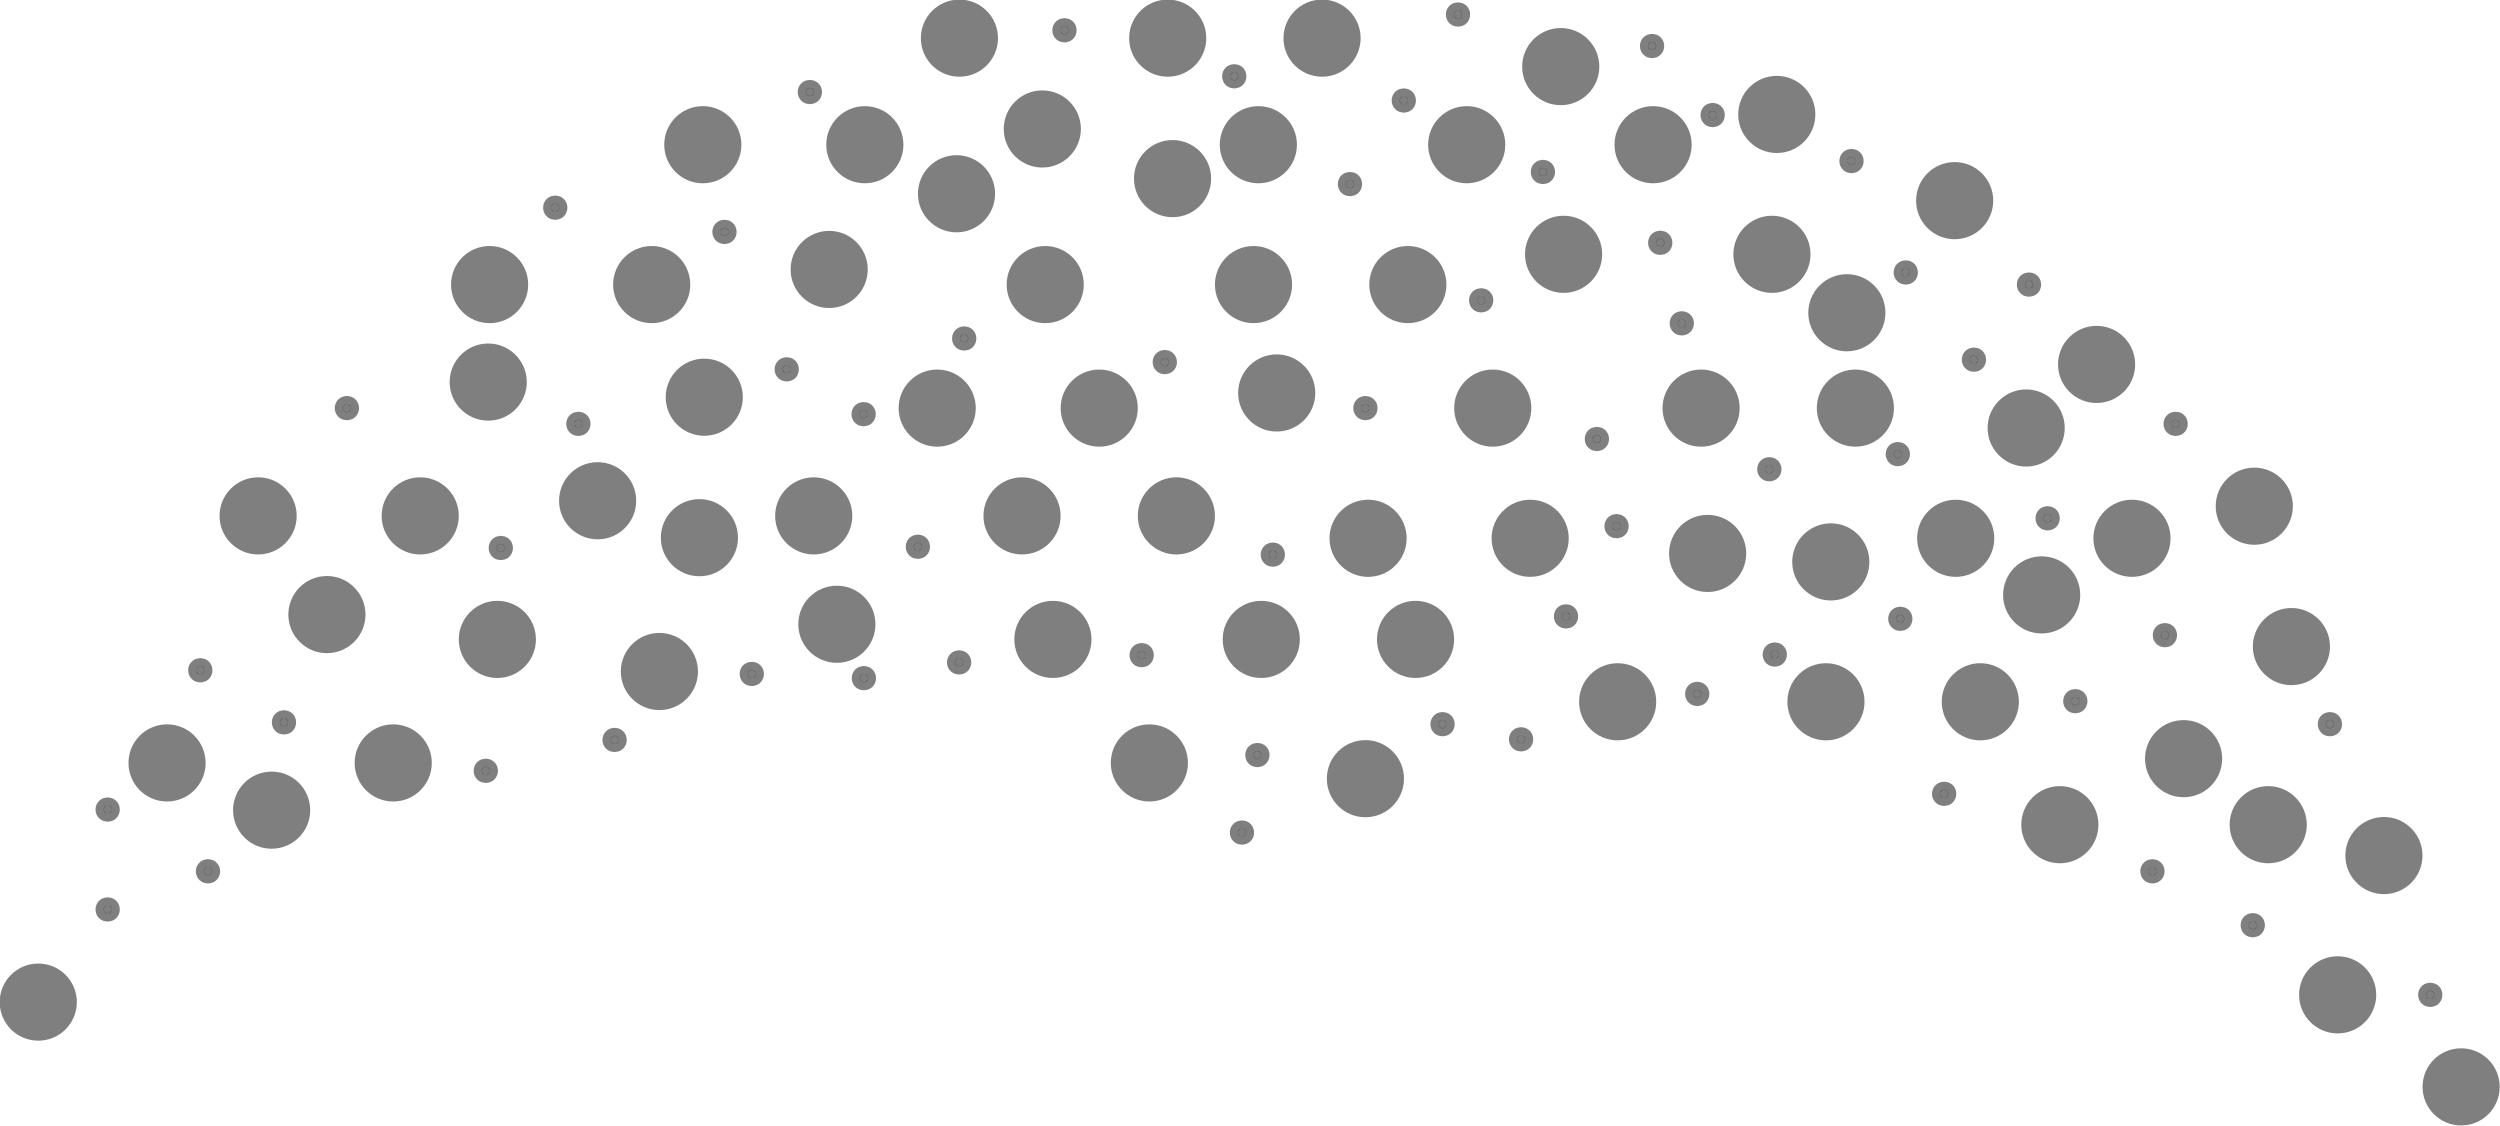 <svg width="156.05" height="70.277" version="1.1" viewBox="0 0 41.288 18.594" xmlns="http://www.w3.org/2000/svg">
 <g transform="translate(-394.86 -497.9)">
  <g transform="matrix(1 0 0 1 350.62 396.9)">
   <circle cx="46.999" cy="113.6" r=".637" opacity=".5" style="paint-order:markers fill stroke"/>
   <circle cx="50.734" cy="113.6" r=".637" opacity=".5" style="paint-order:markers fill stroke"/>
   <circle cx="82.847" cy="117.43" r=".637" opacity=".5" style="paint-order:markers fill stroke"/>
   <circle cx="44.872" cy="117.55" r=".637" opacity=".5" style="paint-order:markers fill stroke"/>
   <circle cx="84.886" cy="118.95" r=".637" opacity=".5" style="paint-order:markers fill stroke"/>
   <circle cx="63.222" cy="113.6" r=".637" opacity=".5" style="paint-order:markers fill stroke"/>
   <circle cx="52.454" cy="111.56" r=".637" opacity=".5" style="paint-order:markers fill stroke"/>
   <circle cx="55.13" cy="112.09" r=".637" opacity=".5" style="paint-order:markers fill stroke"/>
   <circle cx="58.061" cy="111.31" r=".637" opacity=".5" style="paint-order:markers fill stroke"/>
   <circle cx="61.629" cy="111.56" r=".637" opacity=".5" style="paint-order:markers fill stroke"/>
   <circle cx="65.07" cy="111.56" r=".637" opacity=".5" style="paint-order:markers fill stroke"/>
   <circle cx="67.618" cy="111.56" r=".637" opacity=".5" style="paint-order:markers fill stroke"/>
   <circle cx="48.503" cy="109.52" r=".637" opacity=".5" style="paint-order:markers fill stroke"/>
   <circle cx="51.18" cy="109.52" r=".637" opacity=".5" style="paint-order:markers fill stroke"/>
   <circle cx="49.639" cy="111.15" r=".637" opacity=".5" style="paint-order:markers fill stroke"/>
   <circle cx="48.726" cy="114.38" r=".637" opacity=".5" style="paint-order:markers fill stroke"/>
   <circle cx="54.11" cy="109.27" r=".637" opacity=".5" style="paint-order:markers fill stroke"/>
   <circle cx="57.679" cy="109.52" r=".637" opacity=".5" style="paint-order:markers fill stroke"/>
   <circle cx="61.119" cy="109.52" r=".637" opacity=".5" style="paint-order:markers fill stroke"/>
   <circle cx="63.668" cy="109.52" r=".637" opacity=".5" style="paint-order:markers fill stroke"/>
   <circle cx="59.718" cy="107.74" r=".637" opacity=".5" style="paint-order:markers fill stroke"/>
   <circle cx="62.394" cy="107.74" r=".637" opacity=".5" style="paint-order:markers fill stroke"/>
   <circle cx="65.325" cy="107.49" r=".637" opacity=".5" style="paint-order:markers fill stroke"/>
   <circle cx="68.893" cy="107.74" r=".637" opacity=".5" style="paint-order:markers fill stroke"/>
   <circle cx="72.334" cy="107.74" r=".637" opacity=".5" style="paint-order:markers fill stroke"/>
   <circle cx="74.882" cy="107.74" r=".637" opacity=".5" style="paint-order:markers fill stroke"/>
   <circle transform="scale(1,-1)" cx="66.834" cy="-109.89" r=".637" opacity=".5" style="paint-order:markers fill stroke"/>
   <circle transform="scale(1,-1)" cx="69.511" cy="-109.89" r=".637" opacity=".5" style="paint-order:markers fill stroke"/>
   <circle transform="scale(1,-1)" cx="72.442" cy="-110.14" r=".637" opacity=".5" style="paint-order:markers fill stroke"/>
   <circle transform="scale(1,-1)" cx="76.539" cy="-109.89" r=".637" opacity=".5" style="paint-order:markers fill stroke"/>
   <circle transform="scale(1,-1)" cx="79.45" cy="-109.89" r=".637" opacity=".5" style="paint-order:markers fill stroke"/>
   <circle transform="scale(1,-1)" cx="81.47" cy="-109.36" r=".637" opacity=".5" style="paint-order:markers fill stroke"/>
   <circle cx="52.326" cy="105.7" r=".637" opacity=".5" style="paint-order:markers fill stroke"/>
   <circle cx="55.003" cy="105.7" r=".637" opacity=".5" style="paint-order:markers fill stroke"/>
   <circle cx="57.934" cy="105.45" r=".637" opacity=".5" style="paint-order:markers fill stroke"/>
   <circle cx="61.502" cy="105.7" r=".637" opacity=".5" style="paint-order:markers fill stroke"/>
   <circle cx="64.942" cy="105.7" r=".637" opacity=".5" style="paint-order:markers fill stroke"/>
   <circle cx="67.491" cy="105.7" r=".637" opacity=".5" style="paint-order:markers fill stroke"/>
   <circle cx="55.847" cy="103.39" r=".637" opacity=".5" style="paint-order:markers fill stroke"/>
   <circle cx="58.523" cy="103.39" r=".637" opacity=".5" style="paint-order:markers fill stroke"/>
   <circle cx="61.454" cy="103.13" r=".637" opacity=".5" style="paint-order:markers fill stroke"/>
   <circle cx="65.022" cy="103.39" r=".637" opacity=".5" style="paint-order:markers fill stroke"/>
   <circle transform="scale(-1)" cx="-55.791" cy="-109.88" r=".637" opacity=".5" style="paint-order:markers fill stroke"/>
   <circle transform="scale(-1)" cx="-52.303" cy="-107.31" r=".637" opacity=".5" style="paint-order:markers fill stroke"/>
   <circle transform="scale(-1)" cx="-55.871" cy="-107.56" r=".637" opacity=".5" style="paint-order:markers fill stroke"/>
   <circle cx="70.956" cy="112.59" r=".637" opacity=".5" style="paint-order:markers fill stroke"/>
   <circle cx="74.396" cy="112.59" r=".637" opacity=".5" style="paint-order:markers fill stroke"/>
   <circle cx="76.945" cy="112.59" r=".637" opacity=".5" style="paint-order:markers fill stroke"/>
   <circle cx="74.476" cy="110.28" r=".637" opacity=".5" style="paint-order:markers fill stroke"/>
   <circle cx="70.063" cy="105.2" r=".637" opacity=".5" style="paint-order:markers fill stroke"/>
   <circle cx="73.504" cy="105.2" r=".637" opacity=".5" style="paint-order:markers fill stroke"/>
   <circle cx="70.016" cy="102.1" r=".637" opacity=".5" style="paint-order:markers fill stroke"/>
   <g stroke="#000" stroke-width=".265">
    <circle cx="67.424" cy="102.66" r=".068" opacity=".5"/>
    <circle cx="69.722" cy="103.84" r=".068" opacity=".5"/>
    <circle cx="71.524" cy="101.76" r=".068" opacity=".5"/>
   </g>
   <circle cx="73.584" cy="102.89" r=".637" opacity=".5" style="paint-order:markers fill stroke"/>
   <circle transform="scale(1,-1)" cx="60.085" cy="-101.63" r=".637" opacity=".5" style="paint-order:markers fill stroke"/>
   <circle transform="scale(1,-1)" cx="63.525" cy="-101.63" r=".637" opacity=".5" style="paint-order:markers fill stroke"/>
   <circle transform="scale(1,-1)" cx="66.074" cy="-101.63" r=".637" opacity=".5" style="paint-order:markers fill stroke"/>
   <circle transform="scale(1,-1)" cx="60.037" cy="-104.2" r=".637" opacity=".5" style="paint-order:markers fill stroke"/>
   <circle transform="scale(1,-1)" cx="63.605" cy="-103.95" r=".637" opacity=".5" style="paint-order:markers fill stroke"/>
   <circle transform="rotate(135)" cx="22.22" cy="-127.92" r=".637" opacity=".5" style="paint-order:markers fill stroke"/>
   <circle transform="rotate(135)" cx="21.472" cy="-131.36" r=".637" opacity=".5" style="paint-order:markers fill stroke"/>
   <circle transform="rotate(135)" cx="19.652" cy="-127.87" r=".637" opacity=".5" style="paint-order:markers fill stroke"/>
   <circle transform="rotate(135)" cx="19.907" cy="-131.44" r=".637" opacity=".5" style="paint-order:markers fill stroke"/>
   <circle transform="rotate(225)" cx="-137.01" cy="-20.927" r=".637" opacity=".5" style="paint-order:markers fill stroke"/>
   <circle transform="rotate(225)" cx="-137.06" cy="-23.495" r=".637" opacity=".5" style="paint-order:markers fill stroke"/>
   <circle transform="rotate(225)" cx="-133.49" cy="-23.24" r=".637" opacity=".5" style="paint-order:markers fill stroke"/>
   <circle cx="68.463" cy="103.39" r=".637" opacity=".5" style="paint-order:markers fill stroke"/>
   <circle cx="71.541" cy="103.39" r=".637" opacity=".5" style="paint-order:markers fill stroke"/>
   <circle cx="66.79" cy="113.86" r=".637" opacity=".5" style="paint-order:markers fill stroke"/>
   <circle cx="78.259" cy="114.62" r=".637" opacity=".5" style="paint-order:markers fill stroke"/>
   <circle cx="81.7" cy="114.62" r=".637" opacity=".5" style="paint-order:markers fill stroke"/>
   <circle cx="83.611" cy="115.13" r=".637" opacity=".5" style="paint-order:markers fill stroke"/>
   <g stroke="#000" stroke-width=".265">
    <circle cx="49.969" cy="107.74" r=".068" opacity=".5"/>
    <circle cx="53.792" cy="108" r=".068" opacity=".5"/>
    <circle cx="53.41" cy="104.43" r=".068" opacity=".5"/>
    <circle cx="57.233" cy="107.1" r=".068" opacity=".5"/>
    <circle cx="59.399" cy="110.03" r=".068" opacity=".5"/>
    <circle cx="58.507" cy="112.2" r=".068" opacity=".5"/>
    <circle cx="60.164" cy="106.59" r=".068" opacity=".5"/>
    <circle cx="63.477" cy="106.98" r=".068" opacity=".5"/>
    <circle cx="65.261" cy="110.16" r=".068" opacity=".5"/>
    <circle cx="66.79" cy="107.74" r=".068" opacity=".5"/>
    <circle cx="66.535" cy="104.04" r=".068" opacity=".5"/>
    <circle cx="68.319" cy="101.24" r=".068" opacity=".5"/>
    <circle cx="68.702" cy="105.96" r=".068" opacity=".5"/>
    <circle cx="70.613" cy="108.25" r=".068" opacity=".5"/>
    <circle cx="72.015" cy="106.34" r=".068" opacity=".5"/>
    <circle cx="72.525" cy="102.9" r=".068" opacity=".5"/>
    <circle cx="74.818" cy="103.66" r=".068" opacity=".5"/>
    <circle cx="47.548" cy="112.07" r=".068" opacity=".5"/>
    <circle cx="56.656" cy="112.13" r=".068" opacity=".5"/>
    <circle cx="60.08" cy="111.94" r=".068" opacity=".5"/>
    <circle cx="69.361" cy="113.21" r=".068" opacity=".5"/>
    <circle cx="46.018" cy="114.37" r=".068" opacity=".5"/>
    <circle cx="48.93" cy="112.93" r=".068" opacity=".5"/>
    <circle cx="52.263" cy="113.73" r=".068" opacity=".5"/>
    <circle cx="54.39" cy="113.22" r=".068" opacity=".5"/>
    <circle cx="46.018" cy="116.02" r=".068" opacity=".5"/>
    <circle cx="84.376" cy="117.43" r=".068" opacity=".5"/>
    <circle cx="81.445" cy="116.28" r=".068" opacity=".5"/>
    <circle cx="63.095" cy="111.82" r=".068" opacity=".5"/>
    <circle cx="65.006" cy="113.47" r=".068" opacity=".5"/>
    <circle cx="68.064" cy="112.96" r=".068" opacity=".5"/>
    <circle cx="70.103" cy="111.18" r=".068" opacity=".5"/>
    <circle cx="72.27" cy="112.46" r=".068" opacity=".5"/>
    <circle cx="78.514" cy="112.58" r=".068" opacity=".5"/>
    <circle cx="82.719" cy="112.96" r=".068" opacity=".5"/>
    <circle cx="80.171" cy="108" r=".068" opacity=".5"/>
    <circle cx="77.749" cy="105.7" r=".068" opacity=".5"/>
    <circle cx="75.583" cy="108.5" r=".068" opacity=".5"/>
    <circle cx="61.82" cy="101.5" r=".068" opacity=".5"/>
    <circle cx="57.615" cy="102.52" r=".068" opacity=".5"/>
    <circle cx="64.624" cy="102.26" r=".068" opacity=".5"/>
    <circle cx="75.714" cy="105.5" r=".068" opacity=".5"/>
    <circle cx="76.84" cy="106.94" r=".068" opacity=".5"/>
    <circle cx="71.659" cy="105.01" r=".068" opacity=".5"/>
    <circle cx="79.994" cy="111.49" r=".068" opacity=".5"/>
    <circle cx="78.057" cy="109.56" r=".068" opacity=".5"/>
    <circle cx="75.624" cy="111.22" r=".068" opacity=".5"/>
    <circle cx="73.461" cy="108.75" r=".068" opacity=".5"/>
    <circle cx="70.938" cy="109.69" r=".068" opacity=".5"/>
    <circle cx="73.551" cy="111.81" r=".068" opacity=".5"/>
    <circle cx="52.511" cy="110.05" r=".068" opacity=".5"/>
    <circle cx="58.503" cy="107.84" r=".068" opacity=".5"/>
    <circle cx="56.205" cy="104.83" r=".068" opacity=".5"/>
    <circle cx="47.675" cy="115.39" r=".068" opacity=".5"/>
    <circle cx="76.348" cy="114.11" r=".068" opacity=".5"/>
    <circle cx="79.788" cy="115.39" r=".068" opacity=".5"/>
    <circle cx="64.751" cy="114.75" r=".068" opacity=".5"/>
   </g>
  </g>
 </g>
</svg>
